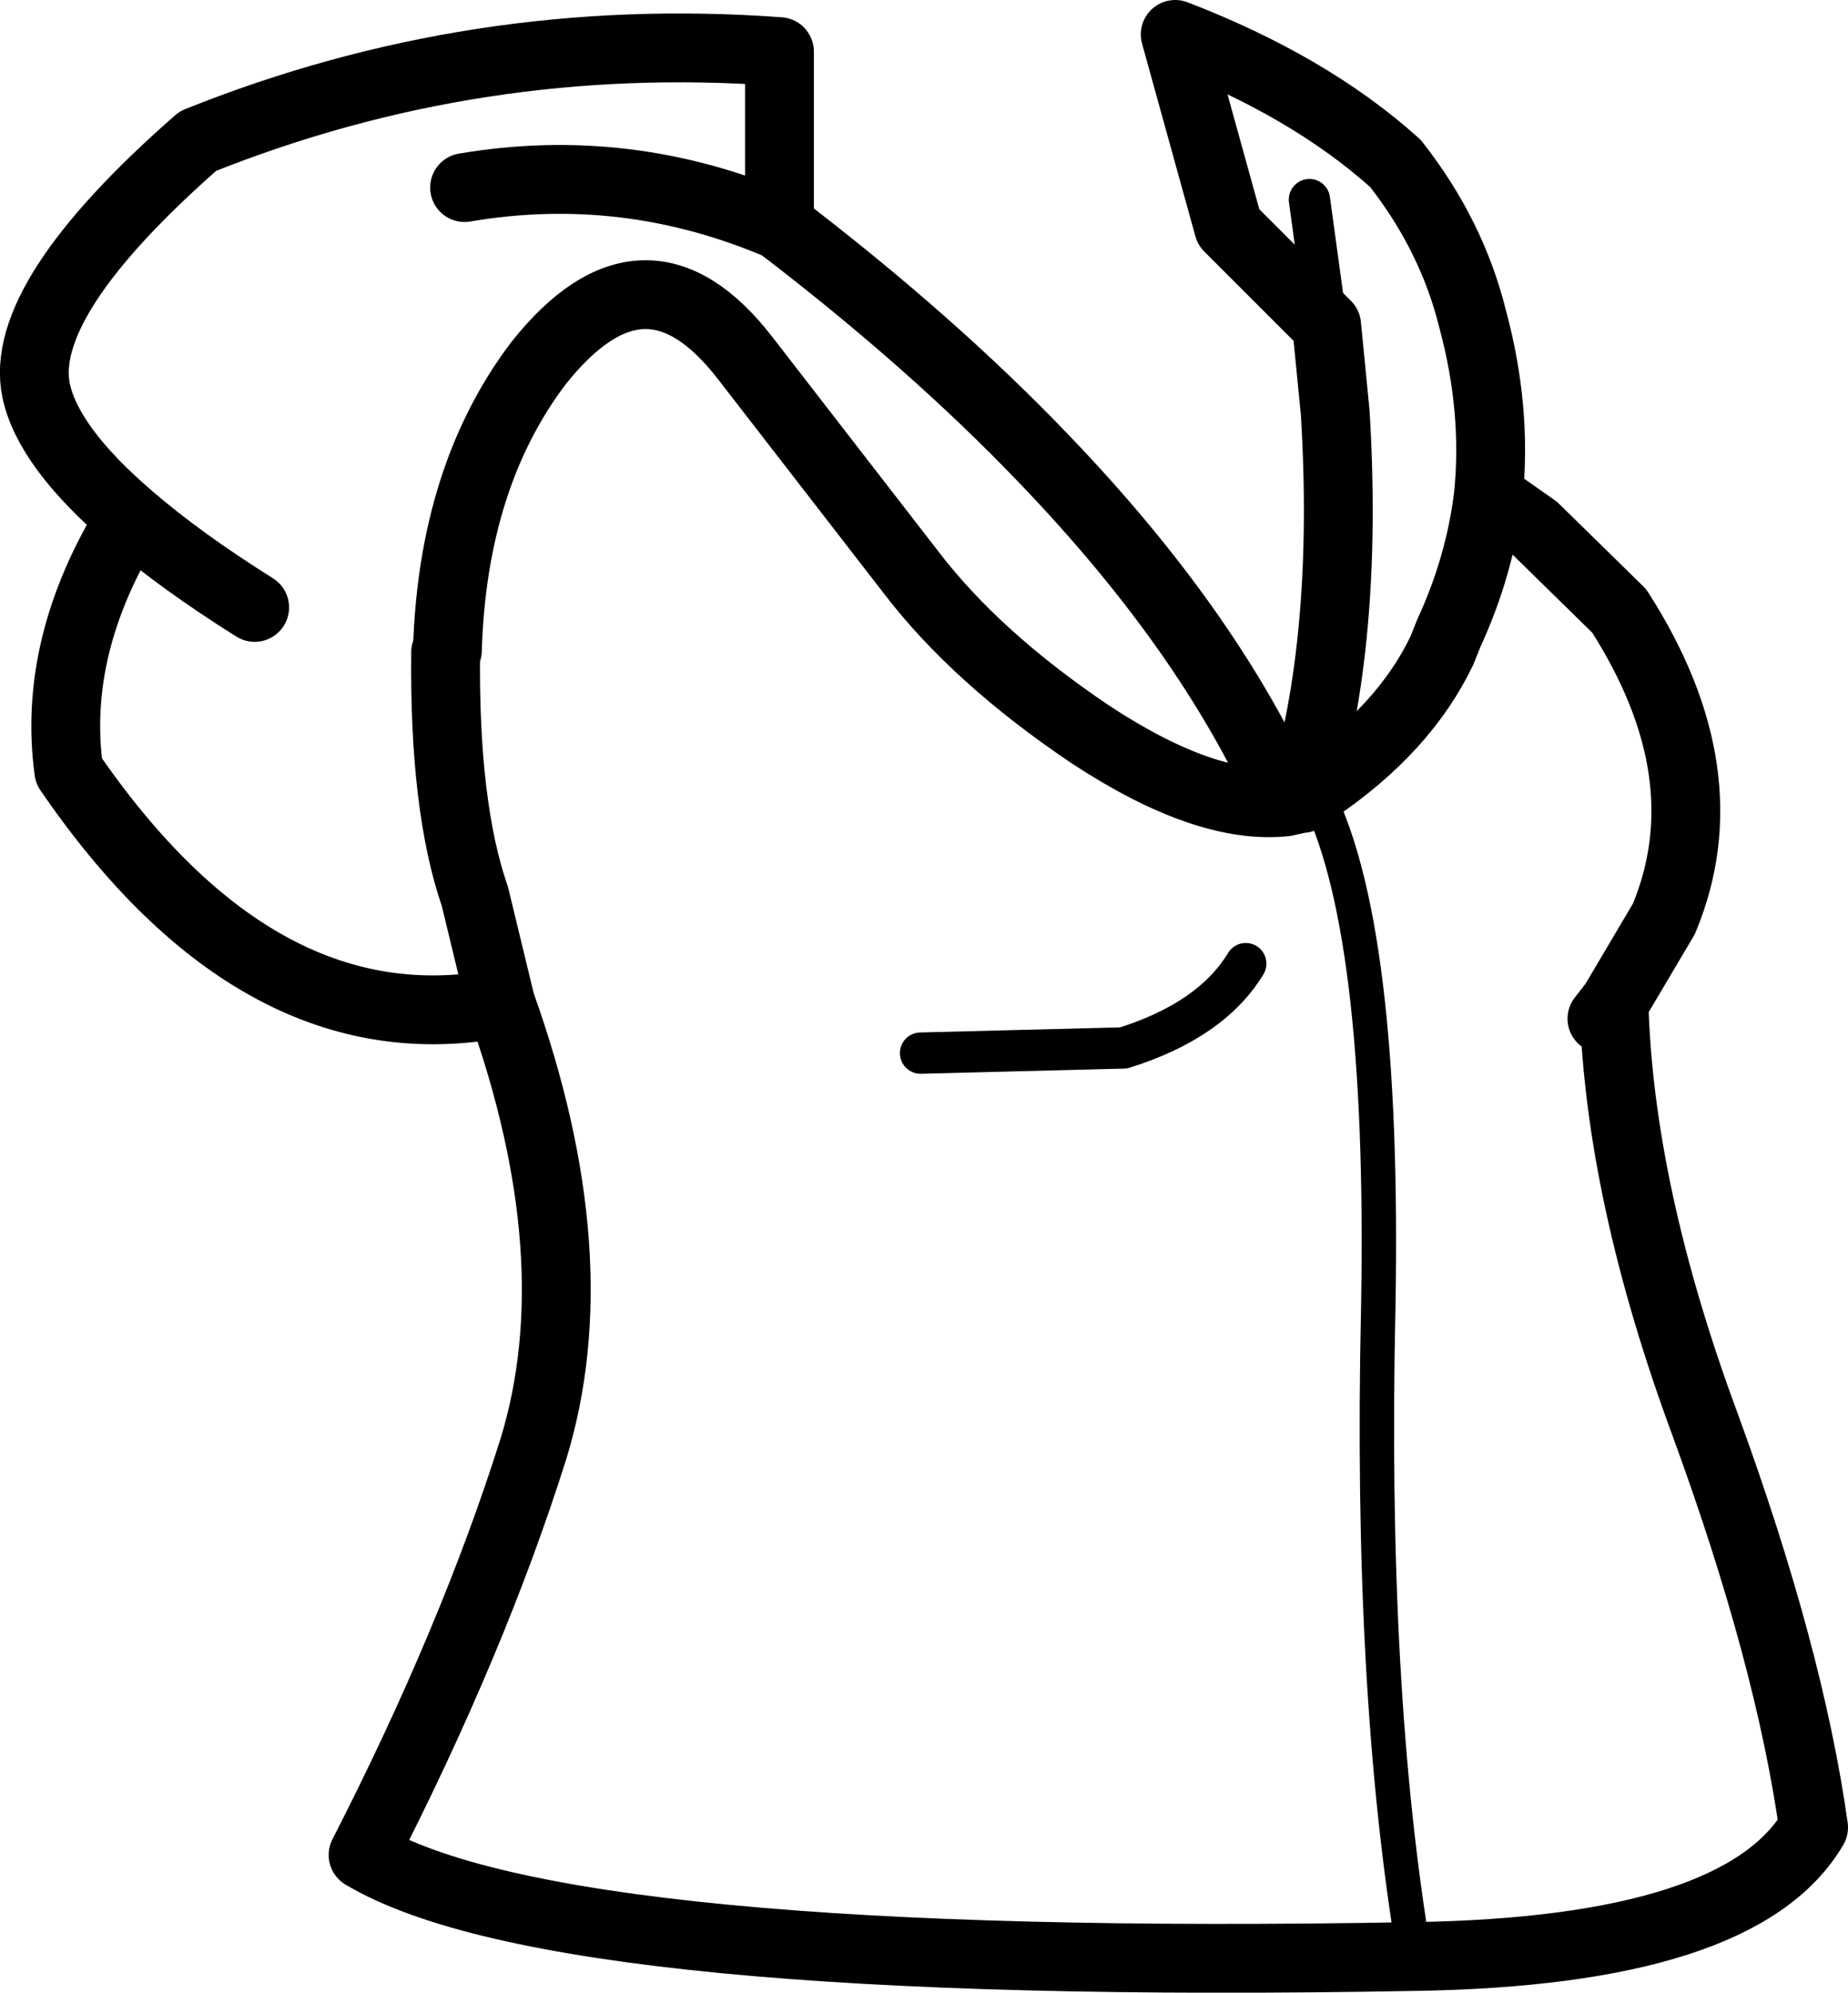 <?xml version="1.0" encoding="UTF-8" standalone="no"?>
<svg xmlns:xlink="http://www.w3.org/1999/xlink" height="57.9px" width="53.7px" xmlns="http://www.w3.org/2000/svg">
  <g transform="matrix(1.0, 0.0, 0.0, 1.0, 31.15, 30.05)">
    <path d="M-18.2 -11.1 L-18.2 -11.15 -18.15 -11.15 -18.2 -11.1" fill="#ff5177" fill-rule="evenodd" stroke="none"/>
    <path d="M6.65 -6.85 Q8.05 -11.45 7.65 -18.05 L7.4 -20.6 4.55 -23.45 3.0 -29.05 Q6.9 -27.55 9.4 -25.3 11.05 -23.2 11.65 -20.75 12.35 -18.15 12.1 -15.65 L13.45 -14.7 15.9 -12.3 Q18.95 -7.55 17.2 -3.35 L15.75 -0.9 Q15.9 4.6 18.4 11.35 20.85 18.05 21.55 23.05 19.45 26.65 9.95 26.8 -14.9 27.25 -20.6 23.85 -17.4 17.6 -15.65 12.05 -13.95 6.5 -16.6 -0.9 -23.6 0.45 -29.15 -7.65 -29.65 -11.3 -27.35 -15.0 -29.75 -17.05 -30.1 -18.7 -30.65 -21.35 -25.4 -25.95 -17.3 -29.2 -8.5 -28.55 L-8.5 -23.5 Q-4.05 -20.1 -0.8 -16.7 4.0 -11.7 6.2 -6.75 L6.65 -6.85 6.7 -6.85 7.05 -7.1 Q9.65 -8.85 10.75 -11.15 L10.95 -11.65 Q11.85 -13.6 12.1 -15.65 M-18.15 -11.15 Q-18.0 -16.2 -15.5 -19.5 -12.4 -23.4 -9.5 -19.65 L-4.7 -13.45 Q-2.8 -10.95 0.55 -8.7 3.9 -6.5 6.2 -6.75 M15.75 -0.9 L15.4 -0.45 M-27.35 -15.0 Q-25.9 -13.75 -23.75 -12.4 M-16.6 -0.9 L-17.35 -4.0 Q-18.25 -6.6 -18.2 -11.1 M-8.5 -23.5 Q-12.95 -25.4 -17.65 -24.6" fill="none" stroke="#000000" stroke-linecap="round" stroke-linejoin="round" stroke-width="2.0"/>
    <path d="M7.4 -20.6 L6.9 -24.25 M-4.4 0.55 L1.5 0.4 Q4.05 -0.4 5.05 -2.05 M-18.2 -11.1 L-18.2 -11.15 -18.15 -11.15 -18.2 -11.1" fill="none" stroke="#000000" stroke-linecap="round" stroke-linejoin="round" stroke-width="1.2"/>
    <path d="M7.05 -7.1 Q9.1 -3.25 8.9 7.95 8.65 19.1 9.95 26.8" fill="none" stroke="#000000" stroke-linecap="round" stroke-linejoin="round" stroke-width="1.0"/>
  </g>
</svg>
